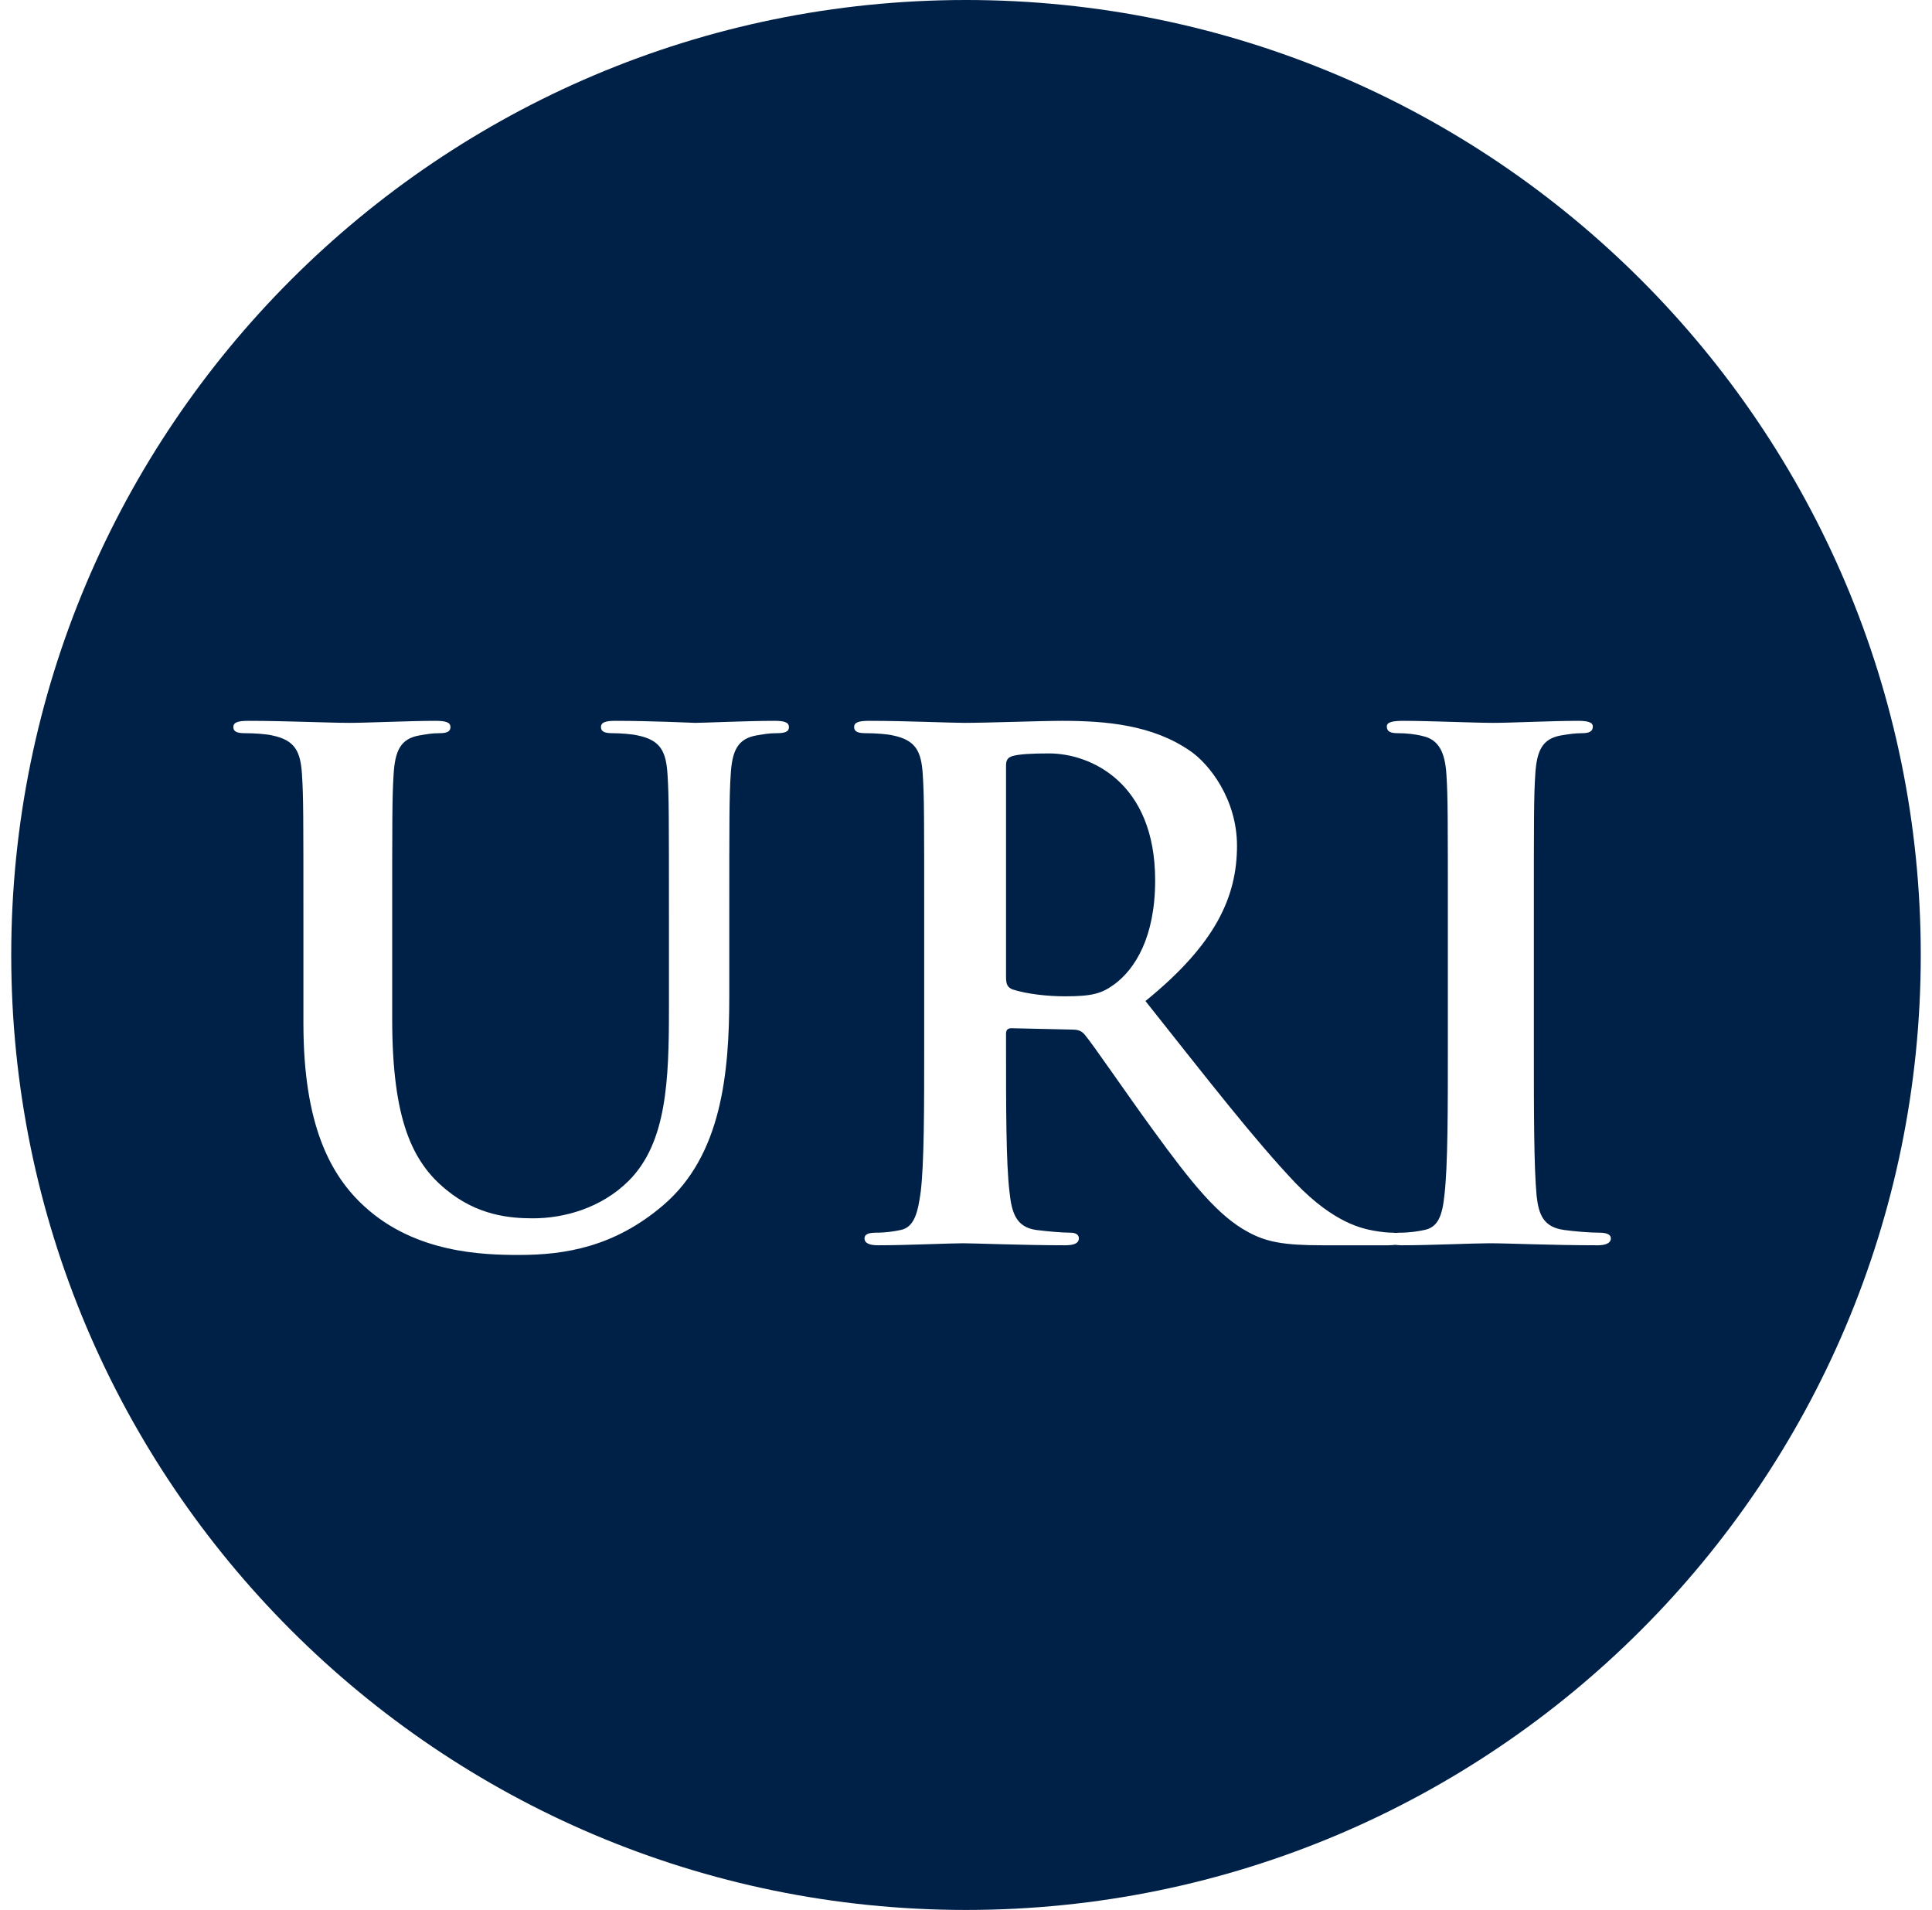 <?xml version="1.0" encoding="UTF-8"?>
<svg width="86px" height="85px" viewBox="0 0 86 85" version="1.1" xmlns="http://www.w3.org/2000/svg" xmlns:xlink="http://www.w3.org/1999/xlink">
    <!-- Generator: Sketch 43.2 (39069) - http://www.bohemiancoding.com/sketch -->
    <title>logos</title>
    <desc>Created with Sketch.</desc>
    <defs></defs>
    <g id="Page-1" stroke="none" stroke-width="1" fill="none" fill-rule="evenodd">
        <g id="logos" fill="#002147">
            <path d="M43,0 C66.456,0 85.5,19.04 85.5,42.5 C85.5,65.96 66.456,85 43,85 C19.544,85 0.5,65.96 0.5,42.5 C0.5,19.04 19.544,0 43,0 Z M13.506,45.54 C13.506,50.02 14.679,52.3 16.254,53.72 C18.507,55.76 21.471,55.85 23.108,55.85 C25.115,55.85 27.338,55.51 29.53,53.63 C32.123,51.41 32.463,47.76 32.463,44.34 L32.463,41.03 C32.463,36.34 32.463,35.47 32.525,34.49 C32.586,33.41 32.833,32.88 33.667,32.73 C34.037,32.67 34.223,32.63 34.562,32.63 C34.933,32.63 35.118,32.57 35.118,32.36 C35.118,32.14 34.902,32.08 34.47,32.08 C33.266,32.08 31.32,32.17 30.95,32.17 C30.919,32.17 28.974,32.08 27.399,32.08 C26.967,32.08 26.751,32.14 26.751,32.36 C26.751,32.57 26.936,32.63 27.276,32.63 C27.615,32.63 28.14,32.67 28.387,32.73 C29.406,32.94 29.653,33.44 29.715,34.49 C29.777,35.47 29.777,36.34 29.777,41.03 L29.777,44.89 C29.777,48.07 29.684,50.85 27.986,52.55 C26.751,53.78 25.084,54.22 23.725,54.22 C22.676,54.22 21.255,54.09 19.866,52.95 C18.353,51.72 17.458,49.83 17.458,45.35 L17.458,41.03 C17.458,36.34 17.458,35.47 17.519,34.49 C17.581,33.41 17.828,32.88 18.662,32.73 C19.032,32.67 19.218,32.63 19.557,32.63 C19.866,32.63 20.051,32.57 20.051,32.36 C20.051,32.14 19.835,32.08 19.372,32.08 C18.26,32.08 16.315,32.17 15.574,32.17 C14.648,32.17 12.703,32.08 11.067,32.08 C10.604,32.08 10.387,32.14 10.387,32.36 C10.387,32.57 10.573,32.63 10.912,32.63 C11.345,32.63 11.869,32.67 12.116,32.73 C13.135,32.94 13.382,33.44 13.444,34.49 C13.506,35.47 13.506,36.34 13.506,41.03 L13.506,45.54 Z M62.107,55.4 C62.192,55.41 62.294,55.42 62.411,55.42 C63.646,55.42 65.591,55.33 66.301,55.33 C67.135,55.33 69.08,55.42 71.118,55.42 C71.458,55.42 71.705,55.33 71.705,55.11 C71.705,54.96 71.55,54.86 71.211,54.86 C70.747,54.86 70.068,54.8 69.636,54.74 C68.71,54.62 68.494,54.06 68.401,53.23 C68.277,51.9 68.277,49.46 68.277,46.47 L68.277,41.03 C68.277,36.34 68.277,35.47 68.339,34.49 C68.401,33.41 68.648,32.88 69.482,32.73 C69.852,32.67 70.099,32.63 70.408,32.63 C70.717,32.63 70.902,32.57 70.902,32.33 C70.902,32.14 70.655,32.08 70.253,32.08 C69.08,32.08 67.259,32.17 66.487,32.17 C65.591,32.17 63.646,32.08 62.473,32.08 C61.979,32.08 61.732,32.14 61.732,32.33 C61.732,32.57 61.917,32.63 62.226,32.63 C62.596,32.63 62.998,32.67 63.337,32.76 C64.017,32.91 64.325,33.44 64.387,34.49 C64.449,35.47 64.449,36.34 64.449,41.03 L64.449,46.47 C64.449,49.46 64.449,51.9 64.295,53.2 C64.202,54.09 64.017,54.62 63.399,54.74 C63.121,54.8 62.751,54.86 62.288,54.86 C62.226,54.86 62.171,54.87 62.123,54.87 C62.089,54.87 62.051,54.86 62.01,54.86 C61.763,54.86 61.485,54.83 61.145,54.77 C60.682,54.68 59.416,54.46 57.687,52.67 C55.866,50.76 53.735,48.01 50.988,44.55 C54.106,42.02 55.063,39.92 55.063,37.64 C55.063,35.57 53.828,33.99 52.964,33.41 C51.296,32.26 49.228,32.08 47.283,32.08 C46.326,32.08 43.979,32.17 42.929,32.17 C42.281,32.17 40.336,32.08 38.7,32.08 C38.236,32.08 38.02,32.14 38.02,32.36 C38.02,32.57 38.206,32.63 38.545,32.63 C38.977,32.63 39.502,32.67 39.749,32.73 C40.768,32.94 41.015,33.44 41.077,34.49 C41.139,35.47 41.139,36.34 41.139,41.03 L41.139,46.47 C41.139,49.31 41.139,51.75 40.984,53.04 C40.861,53.94 40.706,54.62 40.089,54.74 C39.811,54.8 39.44,54.86 38.977,54.86 C38.607,54.86 38.483,54.96 38.483,55.11 C38.483,55.33 38.7,55.42 39.101,55.42 C40.336,55.42 42.281,55.33 42.868,55.33 C43.331,55.33 45.615,55.42 47.406,55.42 C47.808,55.42 48.024,55.33 48.024,55.11 C48.024,54.96 47.9,54.86 47.653,54.86 C47.283,54.86 46.603,54.8 46.14,54.74 C45.214,54.62 45.029,53.94 44.936,53.04 C44.782,51.75 44.782,49.31 44.782,46.44 L44.782,46 C44.782,45.82 44.874,45.76 45.029,45.76 L47.715,45.82 C47.931,45.82 48.116,45.85 48.271,46.03 C48.672,46.5 50.092,48.6 51.327,50.29 C53.056,52.67 54.229,54.12 55.557,54.83 C56.36,55.27 57.132,55.42 58.861,55.42 L61.794,55.42 C61.916,55.42 62.021,55.41 62.107,55.4 Z M44.782,34.09 C44.782,33.84 44.844,33.72 45.06,33.65 C45.368,33.56 45.924,33.53 46.696,33.53 C48.518,33.53 51.42,34.8 51.42,39.18 C51.42,41.71 50.524,43.13 49.598,43.81 C49.043,44.21 48.641,44.34 47.406,44.34 C46.634,44.34 45.708,44.24 45.06,44.03 C44.844,43.93 44.782,43.81 44.782,43.47 L44.782,34.09 Z" id="Fill-73"></path>
        </g>
    </g>
</svg>